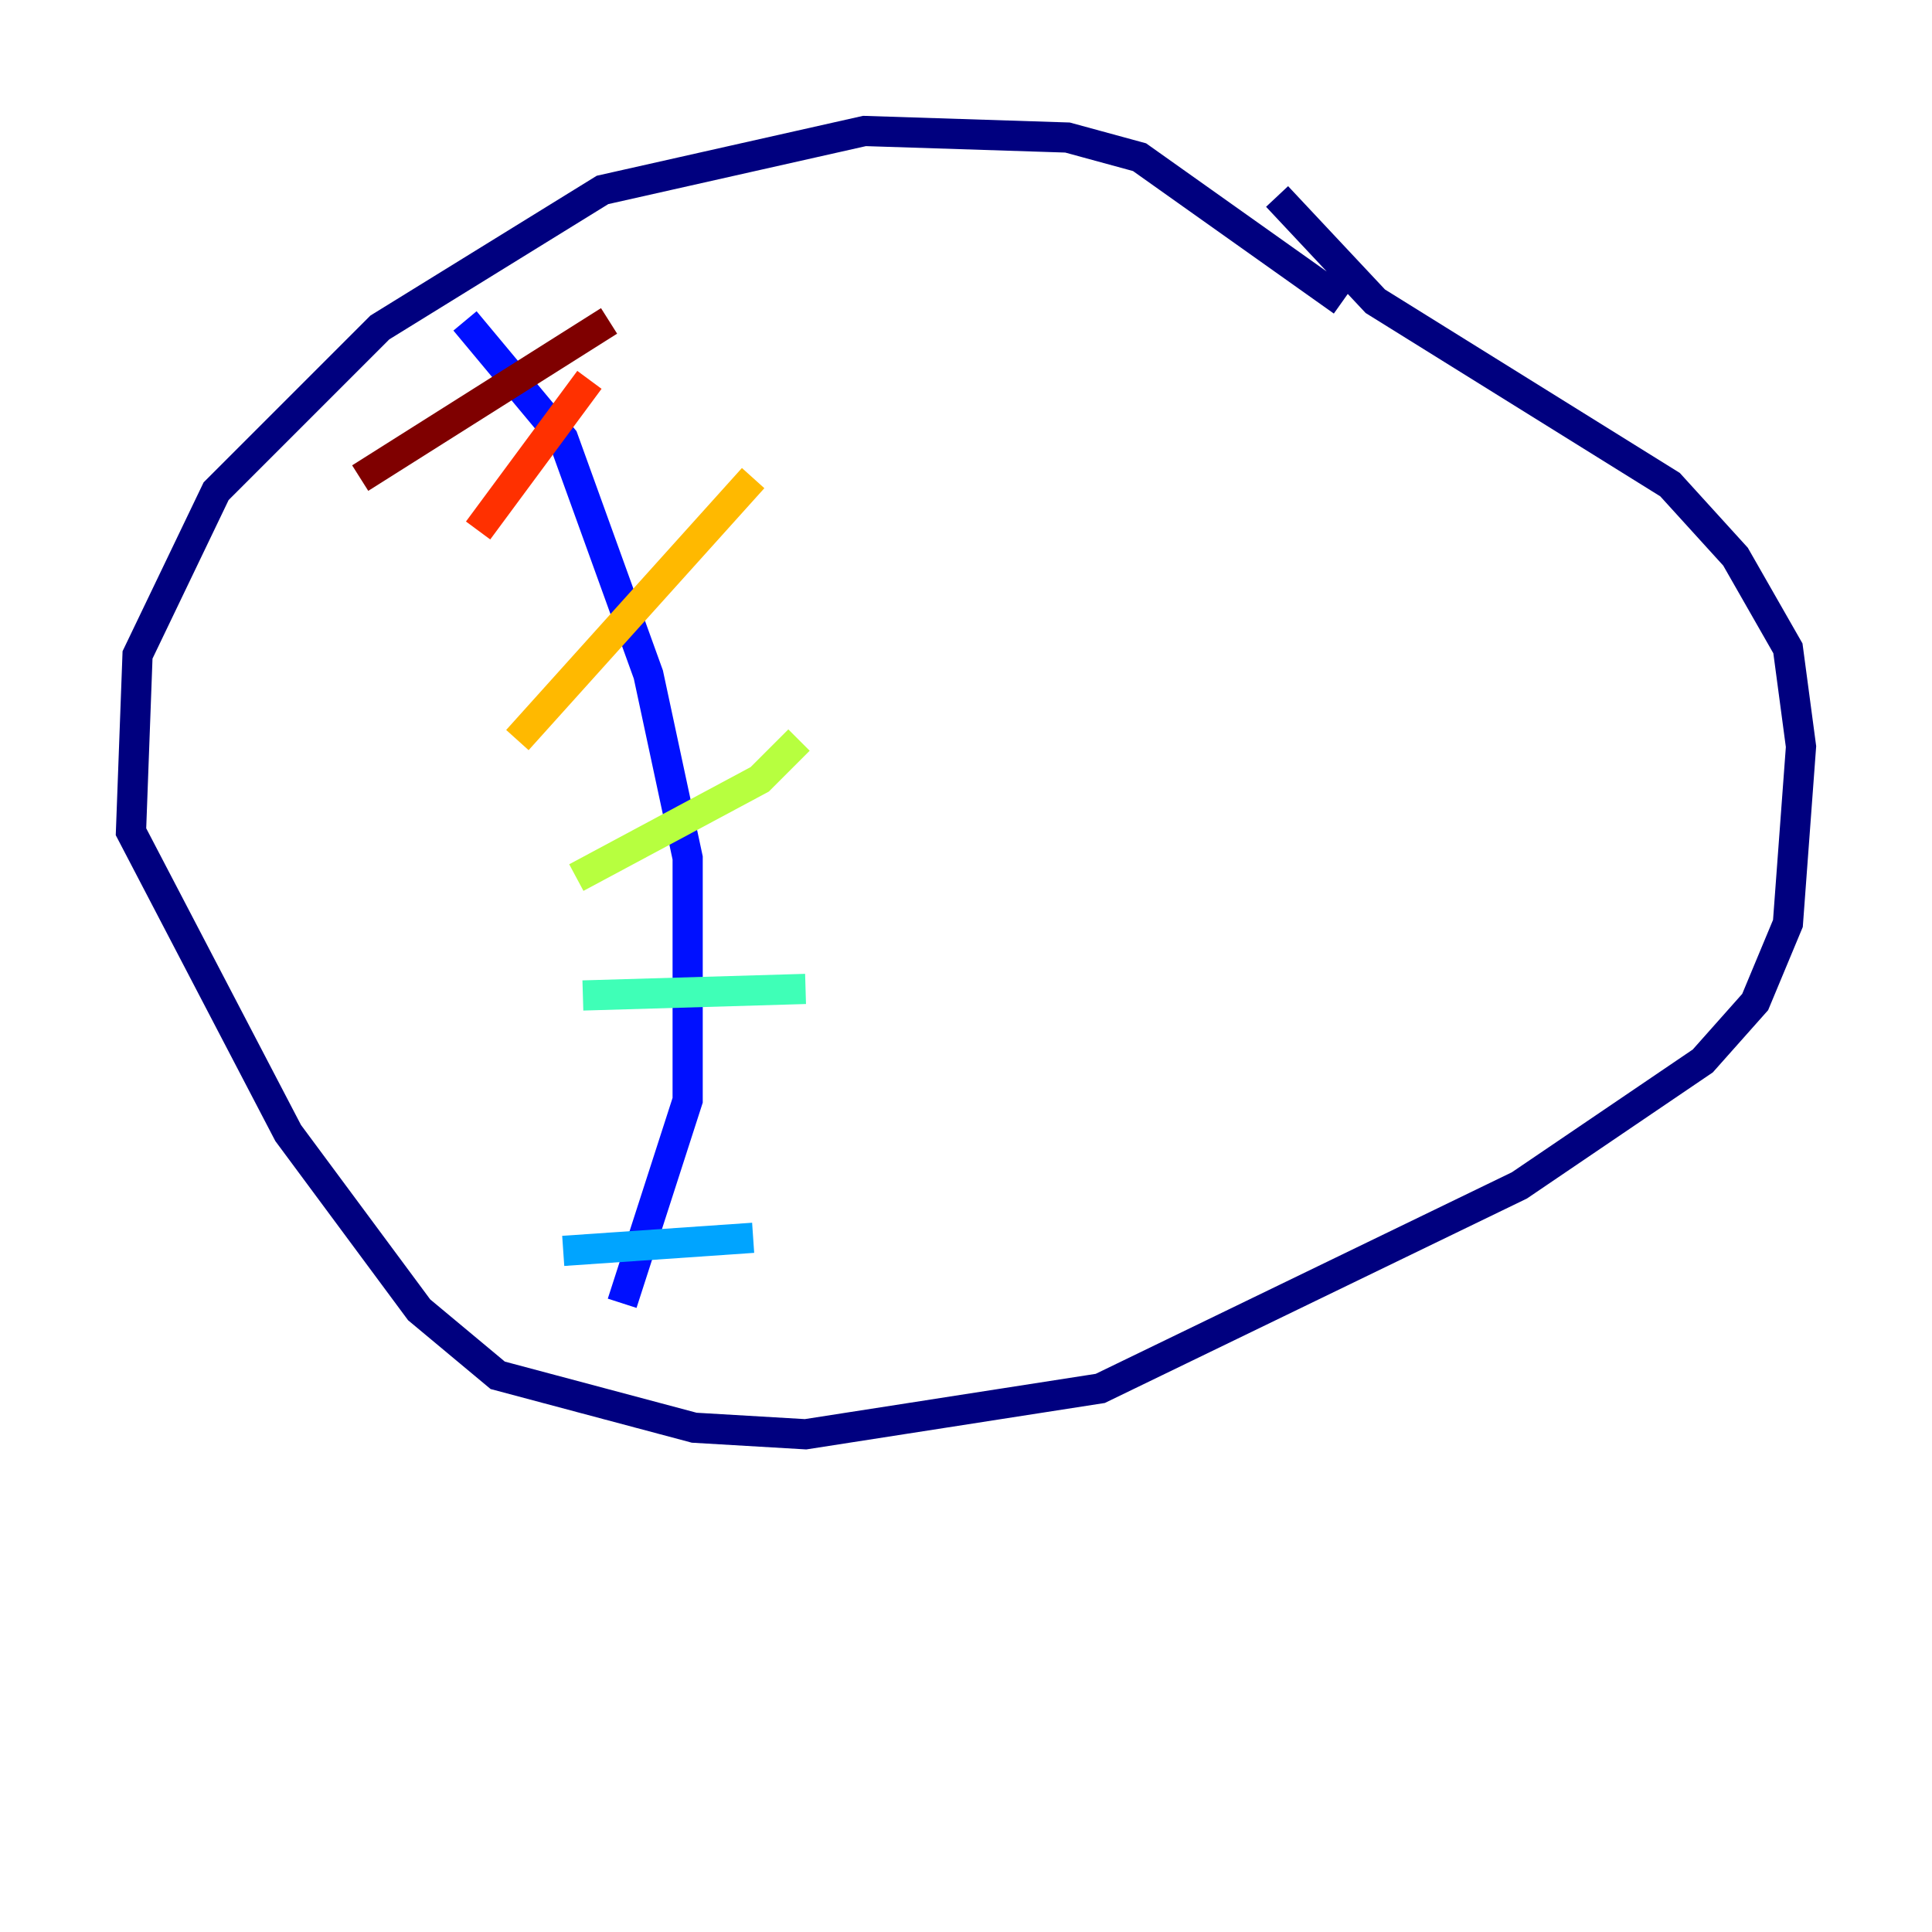 <?xml version="1.0" encoding="utf-8" ?>
<svg baseProfile="tiny" height="128" version="1.2" viewBox="0,0,128,128" width="128" xmlns="http://www.w3.org/2000/svg" xmlns:ev="http://www.w3.org/2001/xml-events" xmlns:xlink="http://www.w3.org/1999/xlink"><defs /><polyline fill="none" points="88.949,19.959 75.498,10.414 70.725,9.112 57.275,8.678 39.919,12.583 25.166,21.695 14.319,32.542 9.112,43.39 8.678,55.105 19.091,75.064 27.77,86.78 32.976,91.119 45.993,94.59 53.37,95.024 72.895,91.986 100.664,78.536 112.814,70.291 116.285,66.386 118.454,61.18 119.322,49.464 118.454,42.956 114.983,36.881 110.644,32.108 91.119,19.959 84.61,13.017" stroke="#00007f" stroke-width="2" /><polyline fill="none" points="30.807,21.261 37.315,29.071 42.956,44.691 45.559,56.841 45.559,72.895 41.22,86.346" stroke="#0010ff" stroke-width="2" /><polyline fill="none" points="37.315,82.875 49.898,82.007" stroke="#00a4ff" stroke-width="2" /><polyline fill="none" points="38.617,65.953 53.37,65.519" stroke="#3fffb7" stroke-width="2" /><polyline fill="none" points="38.183,58.142 50.332,51.634 52.936,49.031" stroke="#b7ff3f" stroke-width="2" /><polyline fill="none" points="34.278,49.031 49.898,31.675" stroke="#ffb900" stroke-width="2" /><polyline fill="none" points="31.675,35.146 39.051,25.166" stroke="#ff3000" stroke-width="2" /><polyline fill="none" points="23.864,31.675 40.352,21.261" stroke="#7f0000" stroke-width="2" /></svg>